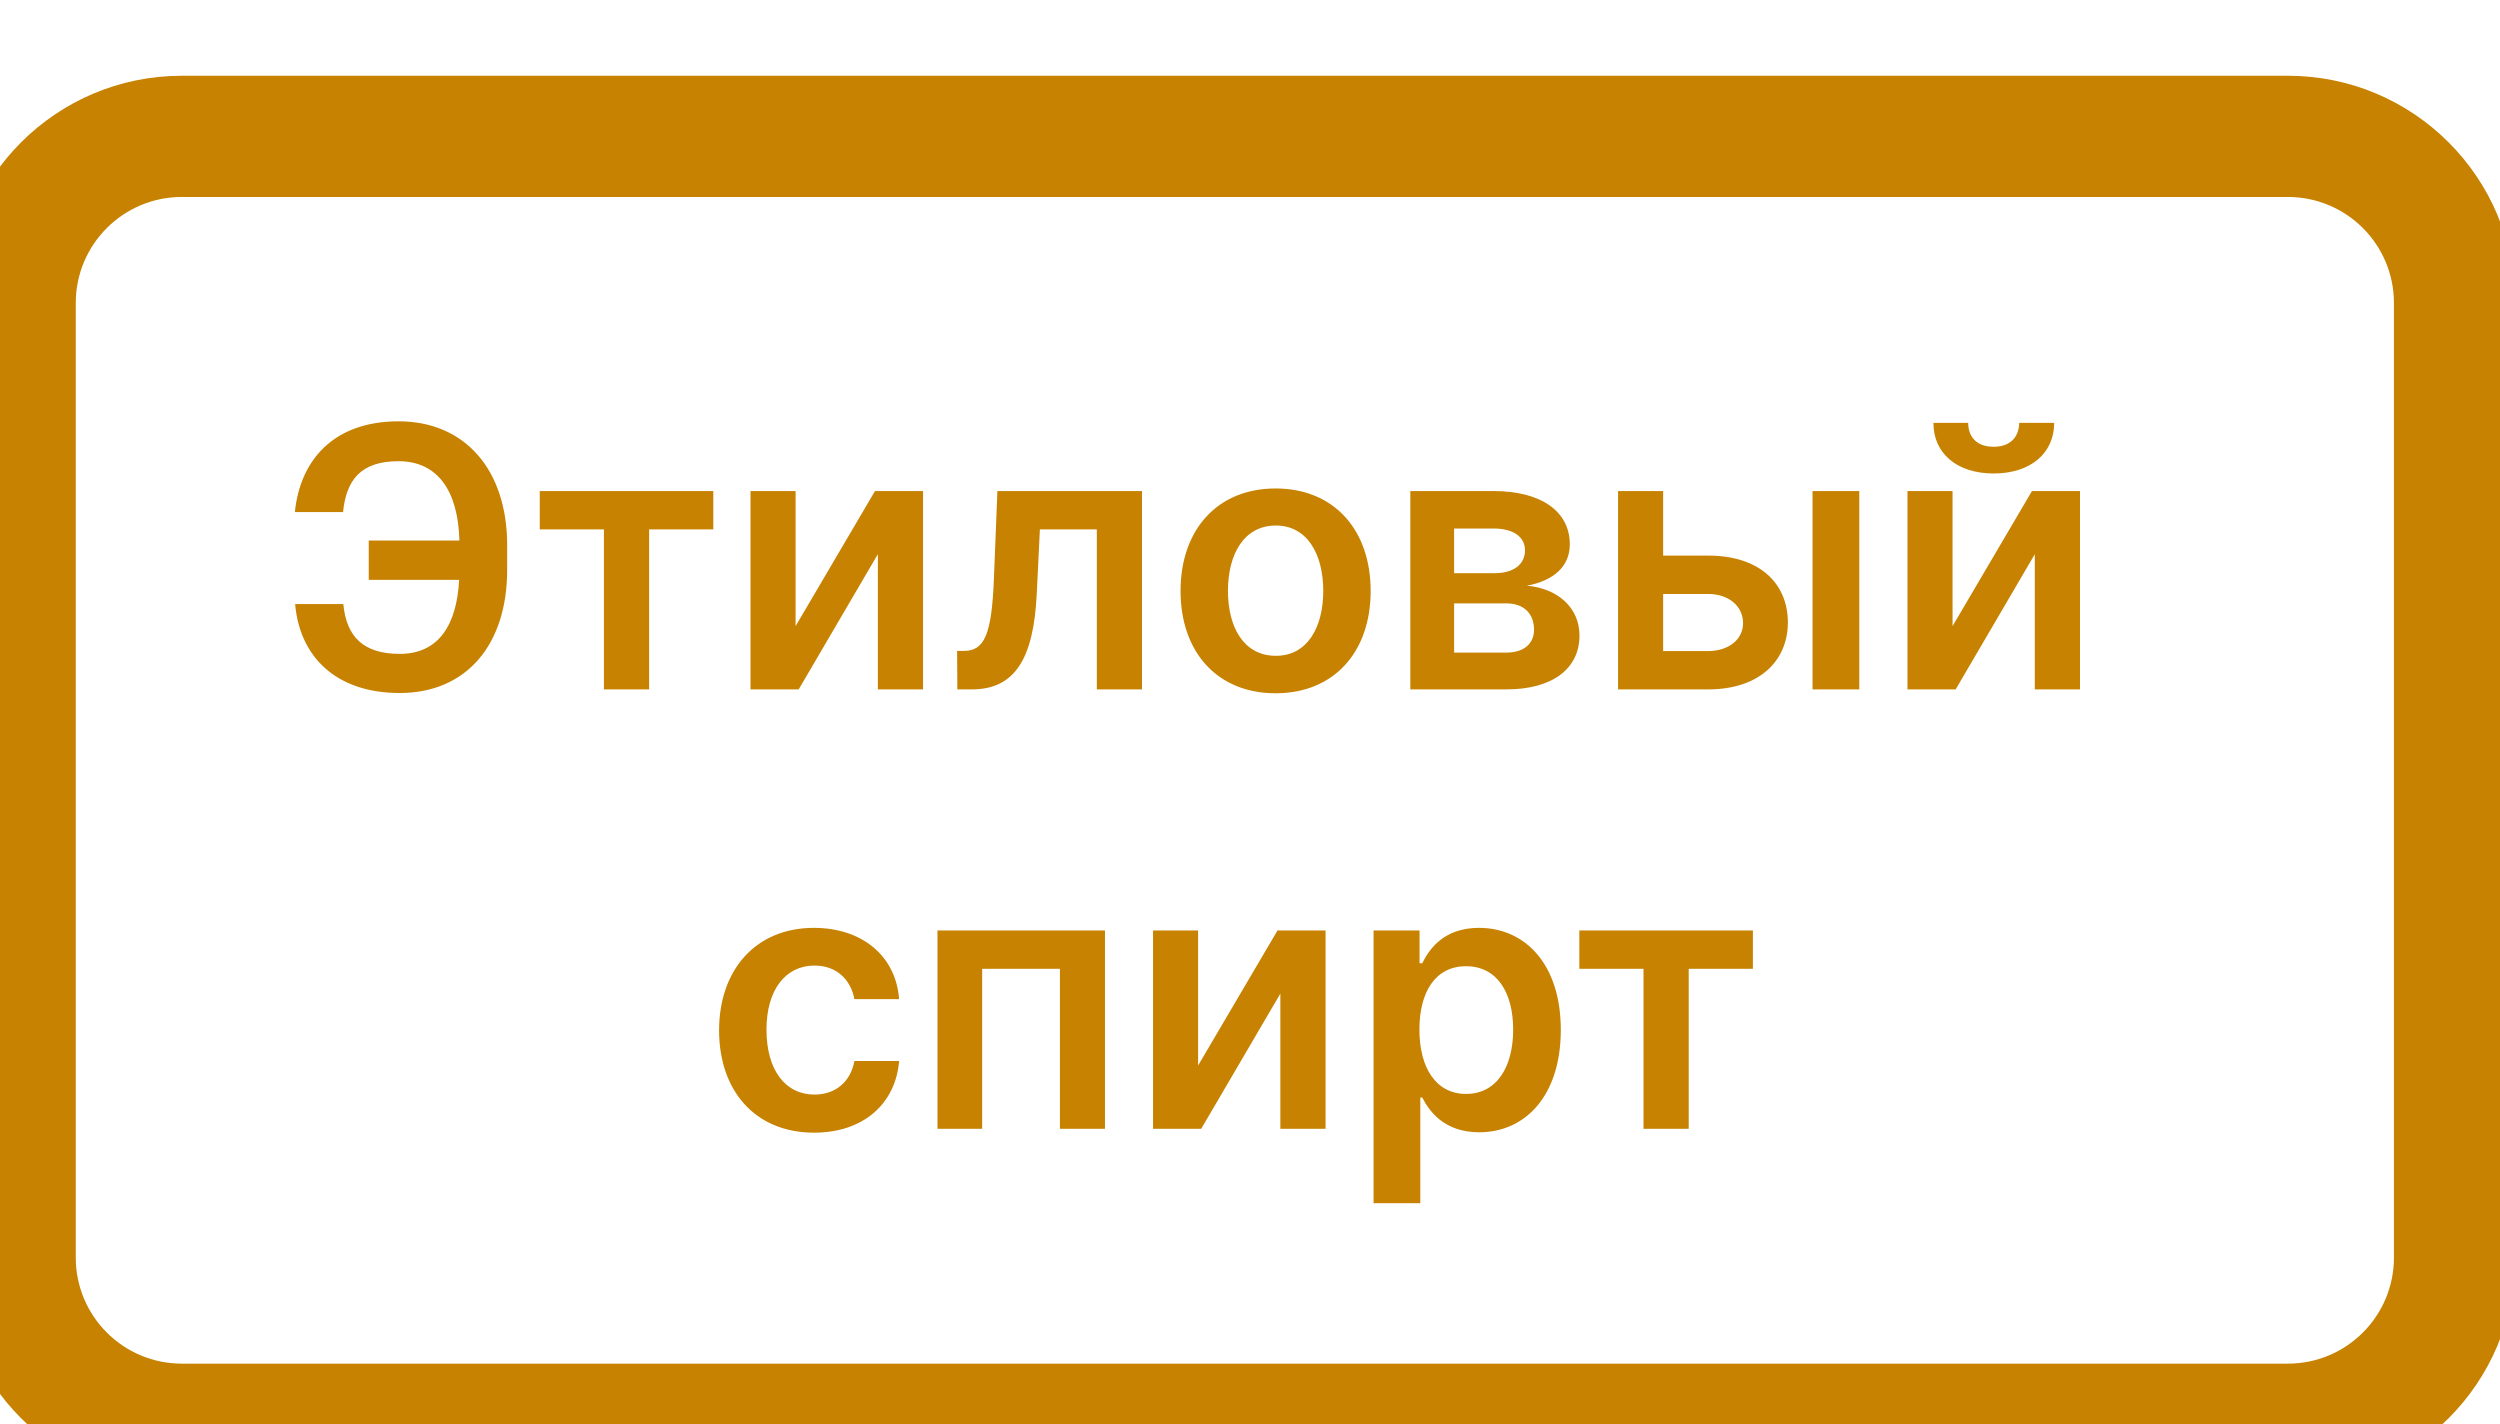 <svg width="165" height="94" viewBox="0 0 165 94" fill="none" xmlns="http://www.w3.org/2000/svg">
<g filter="url(#filter0_d_4528_291803)">
<path d="M2 16C2 9.925 6.925 5 13 5H152C158.075 5 163 9.925 163 16V79C163 85.075 158.075 90 152 90H13C6.925 90 2 85.075 2 79V16Z" fill="white"/>
<path d="M20.479 35.867C20.769 39.293 23.13 41.739 27.383 41.739C31.755 41.739 34.473 38.585 34.473 33.608V31.989C34.473 27.003 31.686 23.807 27.306 23.807C23.002 23.807 20.803 26.389 20.462 29.798H23.641C23.854 27.693 24.791 26.44 27.306 26.44C29.871 26.44 31.235 28.375 31.32 31.673H25.337V34.273H31.303C31.149 37.205 29.982 39.156 27.383 39.156C24.979 39.156 23.863 38.023 23.658 35.867H20.479ZM36.623 30.94H40.859V41.5H43.842V30.94H48.078V28.409H36.623V30.94ZM53.509 37.324V28.409H50.534V41.5H53.713L58.938 32.577V41.5H61.921V28.409H58.75L53.509 37.324ZM64.186 41.5H65.14C67.953 41.5 69.223 39.523 69.427 35.159L69.632 30.94H73.39V41.5H76.373V28.409H66.828L66.598 34.205C66.453 37.878 65.975 38.96 64.62 38.96H64.169L64.186 41.5ZM85.19 41.756C89.025 41.756 91.463 39.054 91.463 35.006C91.463 30.949 89.025 28.239 85.19 28.239C81.355 28.239 78.917 30.949 78.917 35.006C78.917 39.054 81.355 41.756 85.19 41.756ZM85.207 39.284C83.085 39.284 82.045 37.392 82.045 34.997C82.045 32.602 83.085 30.685 85.207 30.685C87.295 30.685 88.335 32.602 88.335 34.997C88.335 37.392 87.295 39.284 85.207 39.284ZM94.081 41.5H100.422C103.49 41.5 105.246 40.111 105.246 37.946C105.246 36.114 103.823 34.835 101.769 34.656C103.516 34.332 104.607 33.403 104.607 31.929C104.607 29.722 102.672 28.409 99.579 28.409H94.081V41.5ZM96.971 39.071V35.824H100.422C101.556 35.824 102.246 36.48 102.246 37.562C102.246 38.5 101.556 39.071 100.422 39.071H96.971ZM96.971 33.83V30.881H99.579C100.865 30.881 101.65 31.426 101.65 32.321C101.65 33.258 100.891 33.83 99.638 33.83H96.971ZM110.767 32.67V28.409H107.792V41.5H113.741C117.074 41.5 118.991 39.659 119 37.085C118.991 34.443 117.074 32.67 113.741 32.67H110.767ZM120.627 41.5H123.713V28.409H120.627V41.5ZM110.767 35.202H113.741C115.079 35.202 116.042 35.994 116.042 37.128C116.042 38.21 115.079 38.969 113.741 38.969H110.767V35.202ZM129.868 37.324V28.409H126.894V41.5H130.073L135.297 32.577V41.5H138.28V28.409H135.11L129.868 37.324ZM134.266 23.909C134.257 24.744 133.78 25.486 132.578 25.486C131.36 25.486 130.9 24.727 130.9 23.909H128.607C128.598 25.903 130.141 27.25 132.578 27.25C135.033 27.25 136.576 25.903 136.576 23.909H134.266ZM54.733 70.756C58.023 70.756 60.119 68.804 60.341 66.026H57.392C57.128 67.432 56.114 68.242 54.758 68.242C52.832 68.242 51.588 66.631 51.588 63.955C51.588 61.312 52.858 59.727 54.758 59.727C56.242 59.727 57.153 60.682 57.392 61.943H60.341C60.128 59.105 57.912 57.239 54.716 57.239C50.881 57.239 48.46 60.008 48.46 64.006C48.46 67.969 50.821 70.756 54.733 70.756ZM62.874 70.5H65.823V59.94H70.954V70.5H73.928V57.409H62.874V70.5ZM80.075 66.324V57.409H77.101V70.5H80.28L85.504 61.577V70.5H88.487V57.409H85.317L80.075 66.324ZM91.656 75.409H94.741V68.438H94.869C95.354 69.392 96.369 70.73 98.619 70.73C101.704 70.73 104.013 68.284 104.013 63.972C104.013 59.608 101.636 57.239 98.61 57.239C96.3 57.239 95.337 58.628 94.869 59.574H94.69V57.409H91.656V75.409ZM94.681 63.955C94.681 61.415 95.772 59.77 97.758 59.77C99.812 59.77 100.869 61.517 100.869 63.955C100.869 66.409 99.795 68.199 97.758 68.199C95.789 68.199 94.681 66.494 94.681 63.955ZM105.237 59.94H109.472V70.5H112.455V59.94H116.691V57.409H105.237V59.94Z" fill="#C68200"/>
<path d="M13 9H152V1H13V9ZM159 16V79H167V16H159ZM152 86H13V94H152V86ZM6 79V16H-2V79H6ZM13 86C9.134 86 6 82.866 6 79H-2C-2 87.284 4.716 94 13 94V86ZM159 79C159 82.866 155.866 86 152 86V94C160.284 94 167 87.284 167 79H159ZM152 9C155.866 9 159 12.134 159 16H167C167 7.716 160.284 1 152 1V9ZM13 1C4.716 1 -2 7.716 -2 16H6C6 12.134 9.134 9 13 9V1Z" fill="#C68200"/>
</g>
<defs>
<filter id="filter0_d_4528_291803" x="1" y="5" width="162" height="89" filterUnits="userSpaceOnUse" color-interpolation-filters="sRGB">
<feFlood flood-opacity="0" result="BackgroundImageFix"/>
<feColorMatrix in="SourceAlpha" type="matrix" values="0 0 0 0 0 0 0 0 0 0 0 0 0 0 0 0 0 0 127 0" result="hardAlpha"/>
<feOffset dx="-1" dy="4"/>
<feComposite in2="hardAlpha" operator="out"/>
<feColorMatrix type="matrix" values="0 0 0 0 0 0 0 0 0 0 0 0 0 0 0 0 0 0 0.1 0"/>
<feBlend mode="normal" in2="BackgroundImageFix" result="effect1_dropShadow_4528_291803"/>
<feBlend mode="normal" in="SourceGraphic" in2="effect1_dropShadow_4528_291803" result="shape"/>
</filter>
</defs>
</svg>
